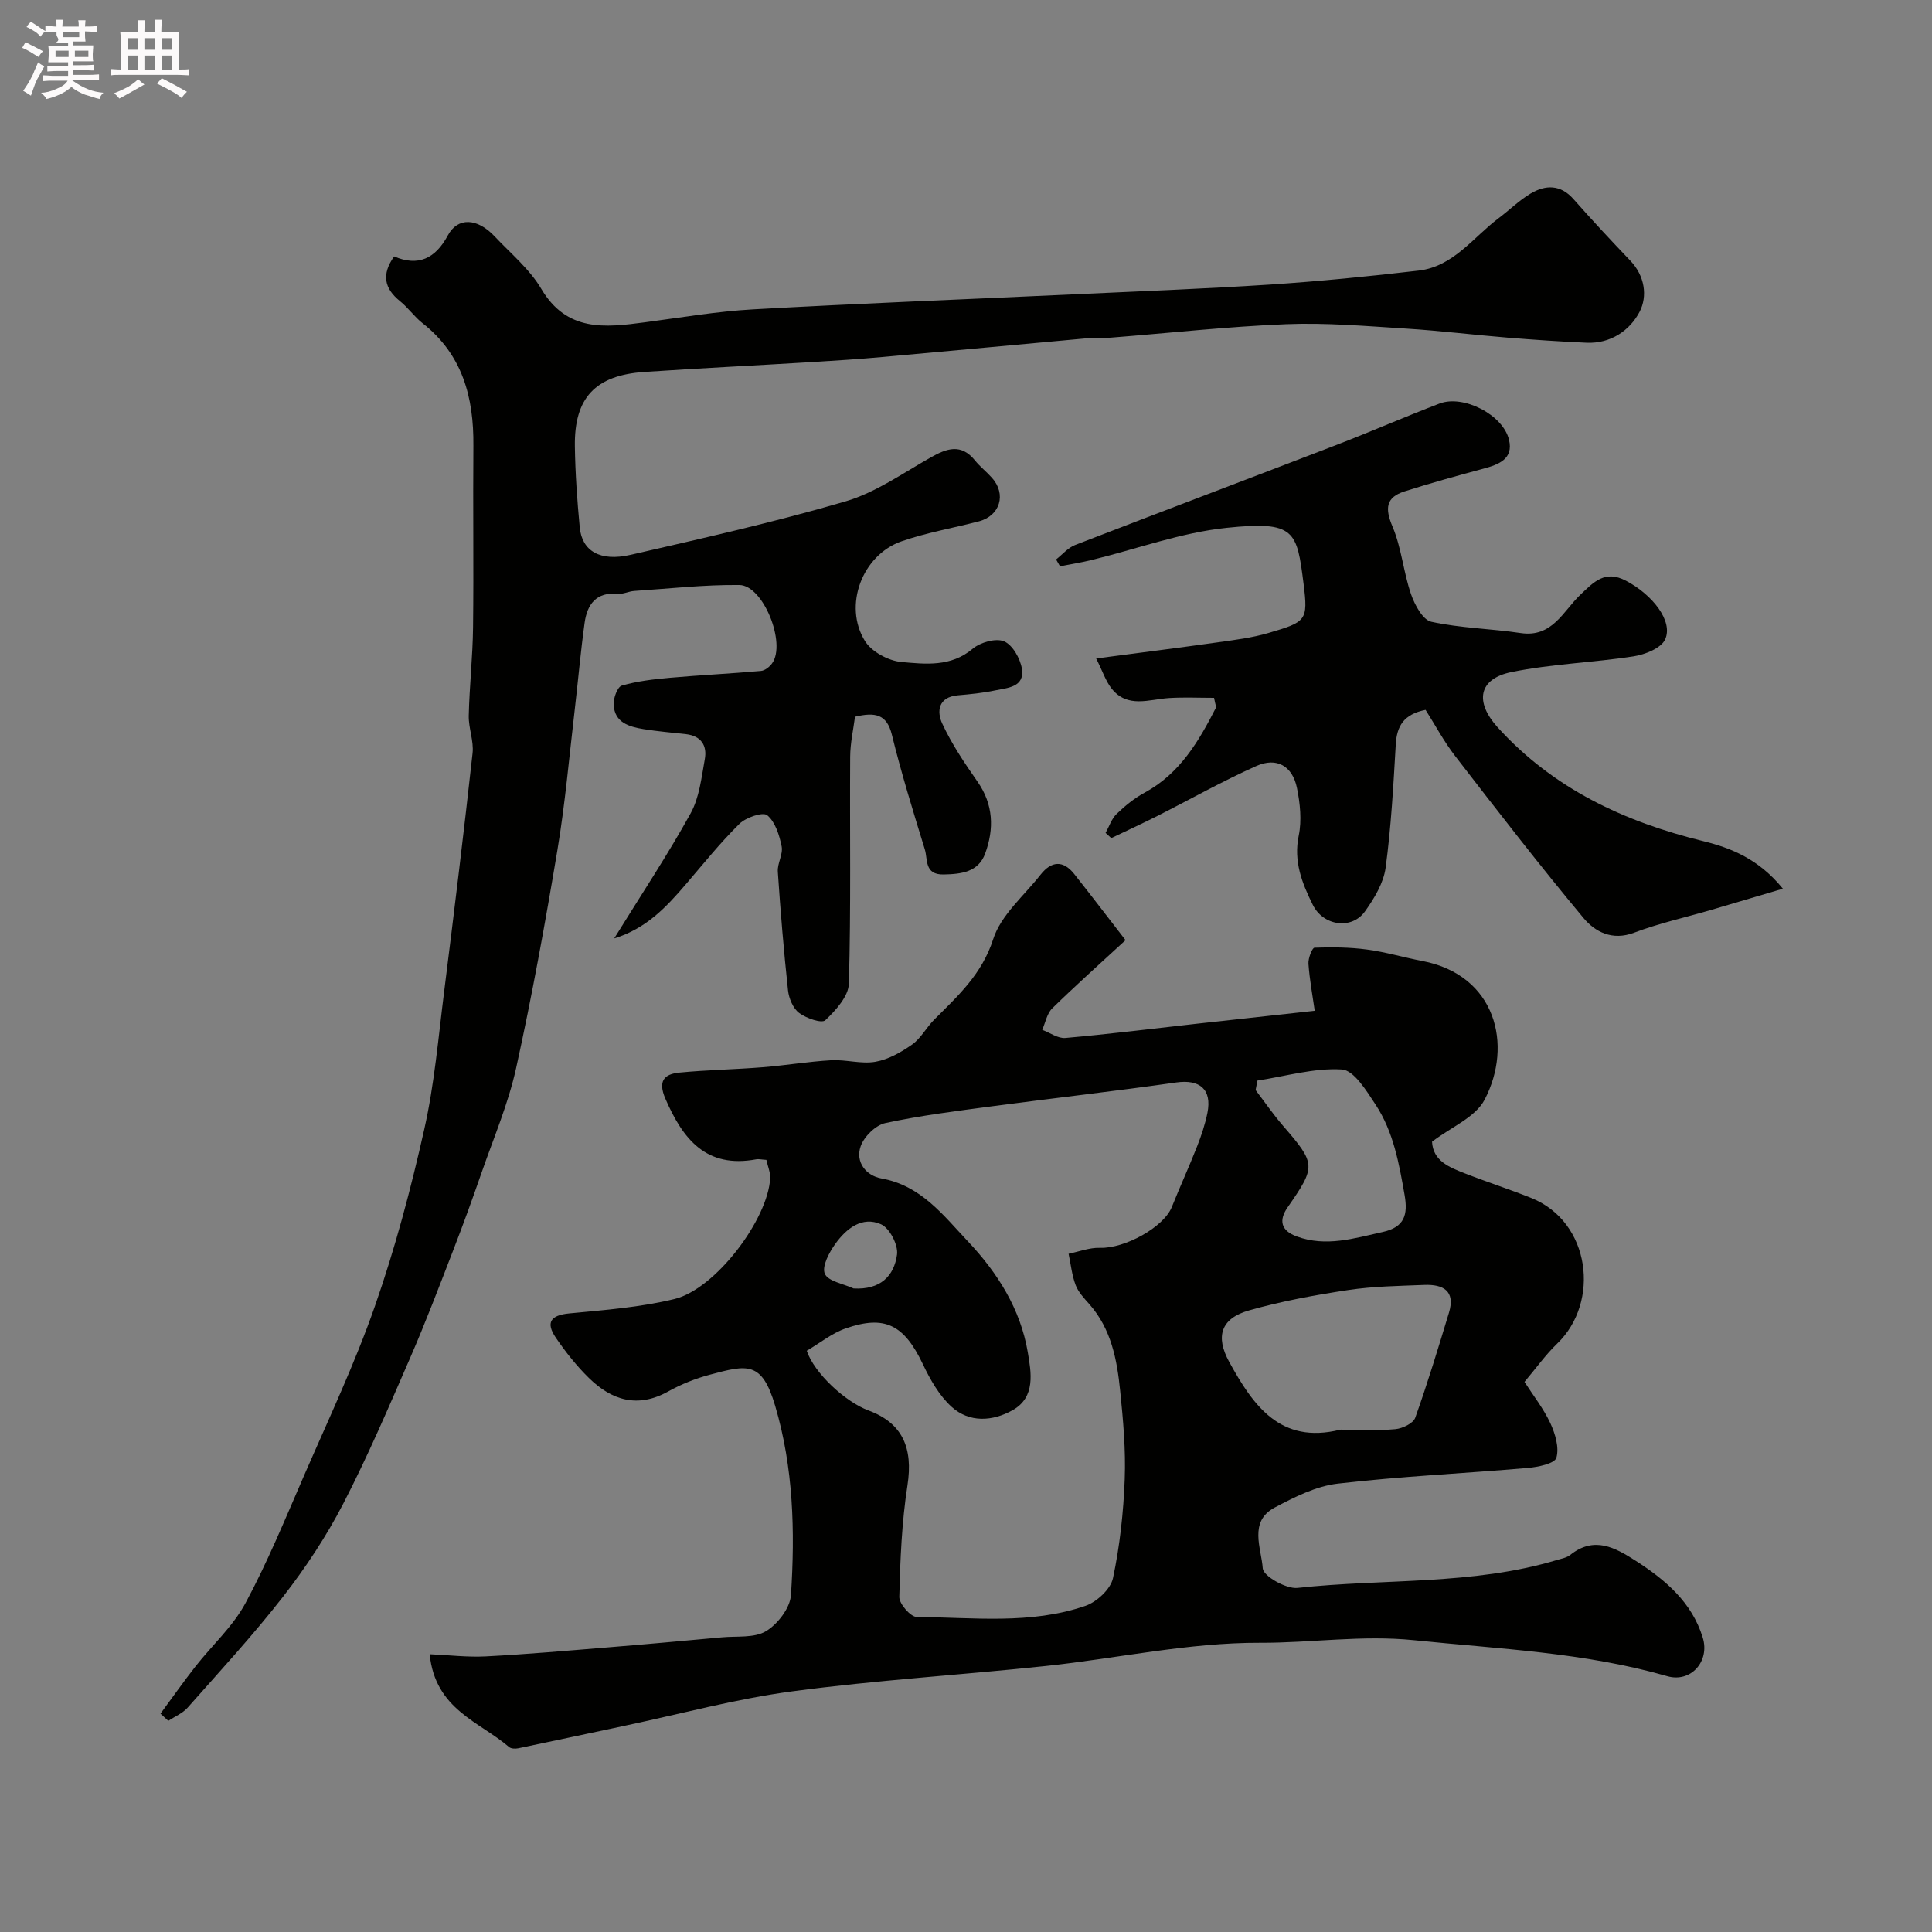 <svg enable-background="new 0 0 400 400" viewBox="0 0 400 400" xmlns="http://www.w3.org/2000/svg"><rect x="0" y="0" width="400" height="400" fill="#808080" stroke="none"/><path d="m6.8 9.5c.6.3 1.3.7 2.1 1.1-.4.4-.7.8-.9 1.2-.7-.4-1.3-.8-1.8-1.1s-1.1-.6-1.6-.8c.2-.4.5-.8.7-1.2.4.2.8.5 1.5.8zm.9 6.9c-.3.6-.5 1.1-.7 1.7s-.4 1.1-.6 1.7c-.6-.4-1.1-.7-1.6-1 .7-1 1.2-1.8 1.5-2.4.3-.5.6-1.1.8-1.7.3-.6.5-1.2.8-1.8.3.3.8.6 1.3.8-.7 1.3-1.2 2.2-1.5 2.7zm.1-11c.4.3 1 .7 1.7 1.1-.5.2-.8.6-1.1 1.1-.5-.6-1-1-1.4-1.2s-.9-.6-1.5-.8c.2-.4.5-.7.9-1.1.5.3.9.6 1.4.9zm10.5 13.1c1 .4 2 .6 3.1.7-.4.4-.7.8-.8 1.3-.9-.2-1.9-.6-3-.9-1-.4-2-.9-2.8-1.6-.5.4-1.1.9-1.9 1.3s-1.9.9-3.3 1.2c-.1-.3-.5-.8-1.1-1.3 1 0 2.1-.3 3.2-.8 1.2-.5 1.9-1 2.3-1.7h-3.2c-.4 0-1 0-2 .1v-1.2c1 0 1.7.1 2 .1h3.3v-1h-2.3c-.2 0-.9 0-2 .1v-1.2c1.2 0 1.9.1 2 .1h2.3v-.8h-4.1c0-.7.1-1.2.1-1.6 0-.5 0-1.1-.1-1.8h4.1v-.7h-2.5c1-.6.1-1.1.1-1.6v-.6h-.5c-.4 0-1 0-1.8.1v-1.3c1.2 0 1.9.1 2.1.1h.2c0-.3 0-.8-.1-1.4h1.4c0 .6-.1 1-.1 1.4h3.4c0-.4 0-.8-.1-1.3h1.5c0 .4-.1.9-.1 1.3.7 0 1.5 0 2.5-.1v1.2c-1 0-1.8-.1-2.5-.1v.6c0 .3 0 .8.1 1.5h-2.5v.8h4.1c0 .7-.1 1.3-.1 1.8s0 1 .1 1.5h-4.1v.8h1.4c.8 0 1.8 0 2.9-.1v1.2c-1 0-1.9-.1-2.8-.1h-1.5v1h3.2c.3 0 1 0 2.1-.1v1.2c-1.1 0-1.8-.1-2.1-.1h-3.4l-.1.1c1.4 1 2.4 1.5 3.4 1.9zm-4.1-6.7v-1.3h-2.7v1.3zm2.2-4.1v-1.1h-3.4v1.1zm1.9 4.1v-1.3h-2.8v1.3z" fill="#fcfafa"/><path d="m37 6.7v2.3 5.4c1 0 1.8 0 2.2-.1v1.3c-.6 0-1.5-.1-2.5-.1h-11.9c-.7 0-1.3 0-1.8.1v-1.3c.5 0 1.1.1 2 .1v-5.2c0-1 0-1.8-.1-2.5h3.7c0-1.3 0-2.1-.1-2.5h1.5c0 .4-.1 1.3-.1 2.5h2.2c0-1.2 0-2.1-.1-2.6h1.5c0 .4-.1 1.3-.1 2.6zm-12.3 13.7c-.3-.4-.7-.8-1.1-1.1 1.1-.4 2.1-.9 2.9-1.3.8-.5 1.5-1 2.1-1.6.4.4.9.8 1.3 1.1-2.5 1.4-4.2 2.4-5.2 2.9zm3.9-10.1v-2.4h-2.2v2.4zm0 4.1v-2.9h-2.2v2.9zm3.5-4.1v-2.4h-2.2v2.4zm0 4.1v-2.9h-2.2v2.9zm.4 2.9 1-1.1c.6.3 1.4.7 2.5 1.3s2 1.1 2.7 1.5c-.4.4-.8.8-1.1 1.3-.8-.8-2.5-1.7-5.1-3zm3.1-7v-2.4h-2.1v2.4zm0 4.1v-2.9h-2.1v2.9z" fill="#fcfafa"/><g fill="#010100"><path d="m158.67 240.14c-1.09-.07-1.61-.21-2.08-.12-10.39 1.94-15.21-4.17-18.84-12.57-1.55-3.6-.29-5.07 2.89-5.38 5.74-.56 11.52-.65 17.27-1.11 4.74-.38 9.45-1.18 14.19-1.45 3.04-.17 6.2.83 9.14.32 2.68-.47 5.33-1.97 7.6-3.57 1.82-1.28 2.94-3.51 4.56-5.14 4.92-4.93 9.9-9.41 12.23-16.68 1.6-4.99 6.38-8.98 9.81-13.35 2.21-2.81 4.65-3.06 6.97-.13 3.33 4.2 6.58 8.48 10.62 13.69-5.43 5.01-10.42 9.45-15.18 14.12-1.09 1.07-1.4 2.94-2.07 4.44 1.6.6 3.26 1.83 4.8 1.69 9.14-.81 18.26-1.95 27.39-2.97 7.82-.87 15.64-1.72 24.23-2.66-.44-3.09-1.06-6.4-1.3-9.73-.08-1.13.77-3.31 1.25-3.33 3.61-.13 7.28-.1 10.86.38 3.85.51 7.62 1.64 11.45 2.37 15.25 2.9 18.83 17.4 12.91 28.72-1.92 3.67-6.98 5.7-10.88 8.7.2 3.98 3.56 5.29 6.81 6.56 4.54 1.78 9.19 3.27 13.71 5.08 12.33 4.93 14.33 21.58 5.38 30.17-2.36 2.26-4.28 4.98-6.76 7.92 1.8 2.81 3.93 5.5 5.34 8.52 1.02 2.2 1.88 5.07 1.26 7.19-.35 1.2-3.8 1.92-5.92 2.1-13.11 1.14-26.29 1.73-39.35 3.25-4.49.52-8.95 2.78-13.05 4.95-5.45 2.9-2.75 8.43-2.47 12.61.11 1.57 4.84 4.29 7.2 4.03 17.91-1.96 36.21-.51 53.75-5.79.93-.28 1.99-.46 2.71-1.04 4.97-3.95 9.29-1.53 13.61 1.25 6.14 3.95 11.56 8.55 13.82 15.85 1.53 4.92-2.45 9.41-7.33 8.01-17.15-4.93-34.81-5.64-52.41-7.45-10.8-1.11-21.28.57-31.88.53-14.8-.06-29.59 3.24-44.42 4.81-17.46 1.85-35.02 2.92-52.42 5.24-11.72 1.56-23.23 4.7-34.83 7.15-7.31 1.54-14.61 3.13-21.93 4.64-.61.13-1.51.1-1.92-.26-6.11-5.26-15.28-7.74-16.43-19.21 4.01.18 7.84.65 11.63.45 8.44-.44 16.86-1.18 25.28-1.87 7.87-.64 15.73-1.36 23.6-2.08 3.1-.29 6.7.18 9.12-1.27s4.99-4.8 5.17-7.47c.86-13.19.52-26.41-3.28-39.22-2.75-9.28-5.75-8.49-13.53-6.41-2.97.79-5.91 1.97-8.59 3.46-6.33 3.53-11.71 1.85-16.44-2.79-2.56-2.51-4.84-5.39-6.86-8.36-2.08-3.07-1.12-4.63 2.79-5 7.3-.7 14.7-1.26 21.79-2.98 8.5-2.06 19.39-16.51 19.82-25.05.04-1.2-.5-2.43-.79-3.76zm8.36 39.52c1.56 4.66 8.01 10.6 12.78 12.36 7.05 2.61 9.27 7.76 8.07 15.51-1.18 7.61-1.5 15.39-1.69 23.1-.03 1.42 2.34 4.14 3.62 4.15 11.7.08 23.58 1.61 34.93-2.31 2.35-.81 5.21-3.47 5.69-5.73 1.42-6.7 2.17-13.62 2.43-20.48.23-6.08-.32-12.22-.94-18.29-.65-6.44-1.84-12.81-6.37-17.94-1.08-1.22-2.29-2.49-2.85-3.96-.78-2.05-1-4.32-1.46-6.49 2.16-.44 4.33-1.3 6.48-1.23 5.15.17 13.22-4.26 14.9-8.47 1.68-4.19 3.56-8.29 5.21-12.49.89-2.26 1.67-4.59 2.15-6.96.98-4.89-1.58-7.01-6.44-6.32-12.63 1.8-25.32 3.23-37.97 4.91-7.45.99-14.93 1.92-22.27 3.5-2.01.43-4.39 2.78-5.1 4.78-1.17 3.3 1.14 6.12 4.27 6.68 8.23 1.46 12.84 7.65 17.95 13.06 6.12 6.48 10.87 14.01 12.37 22.93.7 4.15 1.68 9.29-3.13 11.99-4.13 2.32-8.96 2.66-12.65-.7-2.55-2.32-4.43-5.63-5.94-8.82-3.91-8.23-7.92-10.2-15.94-7.42-2.83.97-5.29 2.99-8.1 4.64zm110.91 16.34c3.66 0 7.34.23 10.97-.11 1.47-.14 3.69-1.2 4.1-2.36 2.56-7.16 4.77-14.46 6.98-21.75 1.38-4.53-1.22-5.9-5.1-5.75-5.26.21-10.57.28-15.76 1.06-6.9 1.04-13.81 2.31-20.51 4.21-5.84 1.65-7.04 5.37-4.12 10.68 4.95 9 10.56 17.1 22.94 14.03.16-.04.33-.01.5-.01zm-17.6-72.28c-.13.66-.26 1.32-.38 1.97 1.88 2.46 3.64 5.03 5.66 7.37 6.85 7.91 6.88 8.4.96 16.92-1.85 2.67-1.4 4.81 1.89 6.01 6.08 2.23 11.89.39 17.81-.92 4.54-1 5.23-3.6 4.53-7.63-1.14-6.53-2.3-13.09-5.99-18.71-1.88-2.86-4.49-7.15-6.99-7.31-5.76-.35-11.65 1.41-17.49 2.3zm-83.62 43.04c5.53.32 8.4-2.56 9-7.02.27-1.99-1.53-5.47-3.3-6.26-3.91-1.75-7.2.89-9.44 4-1.3 1.8-2.86 4.71-2.21 6.23.66 1.57 3.86 2.08 5.95 3.05z"/><path d="m127.16 194.29c5.65-9.13 11.09-17.32 15.83-25.9 1.81-3.28 2.24-7.4 2.93-11.2.52-2.83-.76-4.83-3.89-5.19-2.93-.33-5.87-.57-8.77-1.04-3-.49-6.04-1.34-6.21-5.09-.06-1.34.78-3.66 1.68-3.92 3.21-.93 6.6-1.32 9.94-1.62 6.28-.56 12.59-.86 18.87-1.42.83-.07 1.8-.85 2.32-1.58 2.96-4.14-1.83-16.16-6.78-16.21-7.26-.08-14.53.75-21.79 1.23-1.13.08-2.26.69-3.35.59-4.48-.42-6.37 2.17-6.9 5.99-.83 5.99-1.35 12.01-2.05 18.02-1.14 9.7-1.98 19.45-3.59 29.08-2.52 15.1-5.26 30.19-8.55 45.14-1.63 7.38-4.66 14.45-7.15 21.63-1.83 5.28-3.73 10.54-5.75 15.75-2.93 7.58-5.81 15.18-9.05 22.63-4.42 10.17-8.79 20.4-13.88 30.23-3.49 6.73-7.75 13.17-12.41 19.16-6.2 7.97-13.08 15.42-19.77 22.99-1.04 1.17-2.65 1.83-4 2.72-.54-.5-1.07-.99-1.61-1.49 2.41-3.26 4.74-6.58 7.24-9.77 3.44-4.39 7.75-8.27 10.35-13.1 4.59-8.53 8.28-17.56 12.15-26.46 5.05-11.62 10.49-23.12 14.66-35.06s7.44-24.24 10.21-36.59c2.11-9.38 2.92-19.06 4.13-28.63 2.06-16.4 4.06-32.81 5.87-49.24.28-2.53-.85-5.19-.79-7.77.14-6.1.82-12.2.89-18.3.15-12.53-.04-25.06.07-37.59.09-10.01-2.24-18.87-10.54-25.38-1.69-1.33-2.96-3.19-4.64-4.54-3.27-2.63-3.88-5.54-1.23-9.27 4.97 2.13 8.52.48 11.12-4.35 2.05-3.81 6.08-3.64 9.69.2 3.33 3.54 7.24 6.77 9.66 10.87 5.3 8.96 13.2 8.01 21.45 6.92 7.45-.98 14.89-2.26 22.38-2.68 21.95-1.23 43.93-2.07 65.9-3.09 13.7-.64 27.41-1.15 41.1-2.04 10.3-.68 20.59-1.7 30.84-2.9 7.19-.85 11.26-6.89 16.55-10.86 2.23-1.67 4.24-3.68 6.61-5.09 3.08-1.82 6.17-1.91 8.87 1.15 3.83 4.33 7.77 8.57 11.77 12.75 3.03 3.16 3.58 7.4 1.92 10.58-2.02 3.88-6.01 6.63-10.98 6.41-5.44-.24-10.87-.61-16.29-1.05-7.04-.57-14.06-1.44-21.11-1.88-8.26-.52-16.55-1.24-24.79-.91-12.14.49-24.24 1.84-36.35 2.79-1.49.12-3.01-.04-4.5.09-14.22 1.29-28.44 2.64-42.67 3.91-4.93.44-9.86.76-14.8 1.06-11.53.7-23.07 1.26-34.59 2.04-10.13.69-14.51 5.36-14.36 15.4.08 5.6.48 11.21 1.01 16.79.47 4.89 4.21 7.12 10.53 5.67 14.89-3.42 29.83-6.77 44.48-11.06 6.25-1.83 11.89-5.85 17.67-9.11 3.33-1.88 6.28-2.92 9.15.63 1.04 1.29 2.38 2.33 3.49 3.57 3.07 3.4 1.72 7.9-2.72 9.05-5.32 1.38-10.79 2.32-15.97 4.12-8.17 2.84-12.12 13.34-7.57 20.66 1.38 2.22 4.86 4.09 7.54 4.33 4.97.44 10.23 1.07 14.76-2.75 1.58-1.33 4.78-2.24 6.49-1.53 1.76.74 3.35 3.55 3.69 5.67.61 3.84-2.97 3.95-5.53 4.49-2.54.54-5.16.79-7.75 1.02-4.06.36-4.37 3.36-3.21 5.85 1.96 4.22 4.6 8.16 7.28 11.99 3.34 4.76 3.48 9.81 1.61 14.91-1.4 3.83-4.9 4.27-8.61 4.34-4.01.08-3.25-3.12-3.88-5.17-2.42-7.88-4.87-15.78-6.83-23.78-1.05-4.26-3.48-4.69-7.63-3.71-.33 2.56-.98 5.42-1 8.28-.1 15.66.18 31.33-.27 46.98-.08 2.63-2.72 5.54-4.88 7.58-.75.7-3.96-.41-5.43-1.52-1.25-.94-2.11-3.01-2.29-4.67-.88-8.17-1.56-16.36-2.11-24.56-.12-1.73 1.12-3.62.79-5.25-.47-2.32-1.32-5.07-2.99-6.45-.89-.73-4.41.46-5.75 1.79-3.98 3.91-7.48 8.31-11.13 12.55-4.01 4.69-8.18 9.14-14.8 11.17z"/><path d="m251.36 144.48c-3.1 0-6.2-.15-9.29.04-4.17.26-8.63 2.19-11.93-1.97-1.21-1.53-1.84-3.53-3.19-6.22 9.1-1.2 17.14-2.21 25.16-3.34 3.53-.5 7.12-.94 10.52-1.94 7.8-2.3 8.23-2.51 7.26-10.19-1.39-10.95-1.72-13.06-15.93-11.58-9.44.98-18.62 4.39-27.94 6.66-2.16.53-4.37.87-6.56 1.3-.27-.47-.54-.94-.81-1.41 1.3-1.02 2.45-2.42 3.93-2.99 18.06-6.99 36.18-13.81 54.25-20.77 7.11-2.74 14.09-5.8 21.21-8.52 4.92-1.88 13.12 2.29 14.38 7.49.97 3.99-2.13 5.14-5.31 6-5.47 1.47-10.94 2.98-16.33 4.7-3.87 1.24-4.06 3.53-2.48 7.27 1.87 4.41 2.26 9.42 3.83 13.99.76 2.21 2.44 5.35 4.21 5.73 6.05 1.32 12.36 1.42 18.52 2.34 6.51.97 8.77-4.53 12.28-7.88 2.86-2.74 5.17-5.23 9.49-2.96 5.55 2.92 9.82 8.4 8.12 12.15-.83 1.82-4.16 3.14-6.54 3.51-8.39 1.3-16.97 1.56-25.26 3.25-6.88 1.4-7.66 6.18-2.86 11.47 11.55 12.7 26.19 19.53 42.59 23.55 5.75 1.41 11.47 3.72 16.45 9.84-5.54 1.64-10.23 3.04-14.92 4.41-5.31 1.55-10.75 2.75-15.9 4.7-4.52 1.71-8.08-.19-10.45-3.03-9.12-10.93-17.83-22.22-26.54-33.49-2.37-3.06-4.21-6.53-6.17-9.62-4.59.93-5.95 3.4-6.17 7.15-.5 8.53-.96 17.08-2.1 25.53-.43 3.17-2.35 6.35-4.27 9.04-2.75 3.86-8.64 3.03-10.81-1.35-2.22-4.48-4.02-8.98-2.91-14.35.65-3.14.28-6.67-.37-9.86-.93-4.54-4.19-6.42-8.4-4.54-6.98 3.11-13.66 6.89-20.49 10.34-3.15 1.59-6.36 3.06-9.55 4.59-.39-.36-.79-.72-1.18-1.08.74-1.32 1.23-2.9 2.27-3.91 1.75-1.69 3.71-3.29 5.85-4.44 7.31-3.97 11.2-10.66 14.78-17.67-.19-.67-.31-1.31-.44-1.94z"/></g></svg>